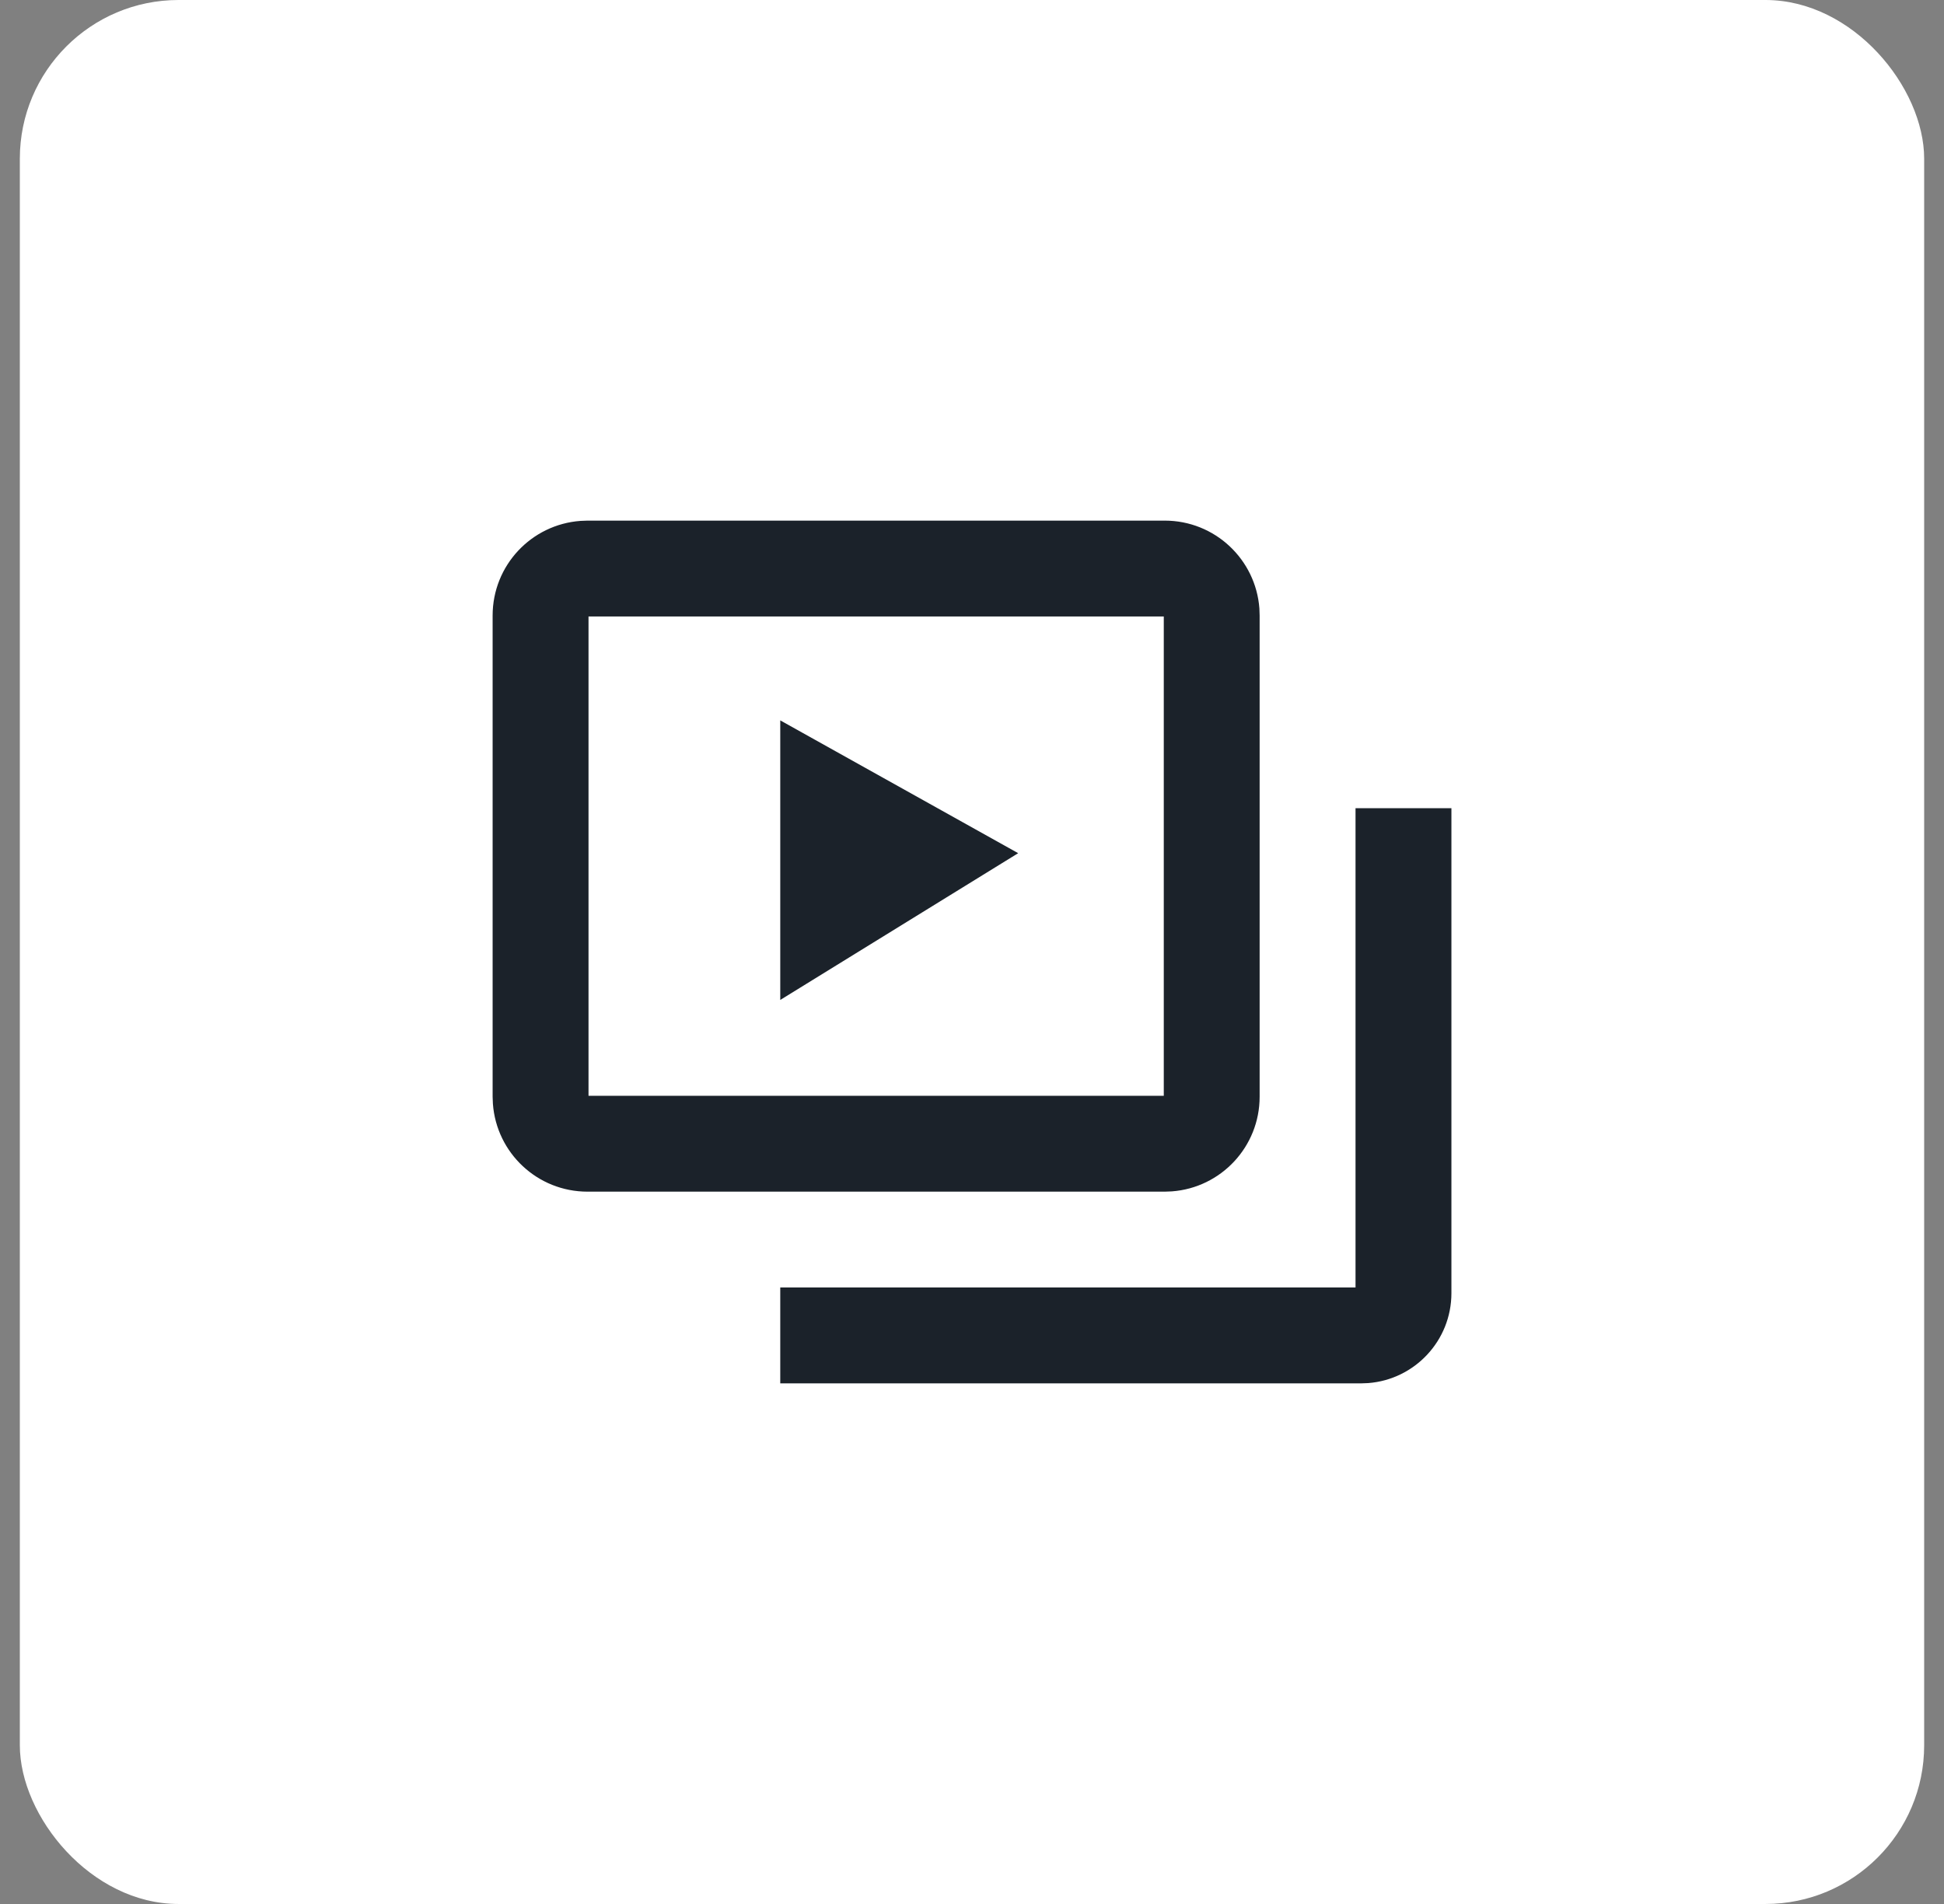 <svg width='49' height='48' viewBox='0 0 49 48' fill='none' xmlns='http://www.w3.org/2000/svg'><rect x="0" y="0" width="49" height="48" fill="#808080" stroke="none"/> <rect x='0.5' width='48' height='48' rx='4' fill='white'/> <path fill-rule='evenodd' clip-rule='evenodd' d='M36.584 20.375V32.601C36.584 33.797 35.66 34.778 34.487 34.868L34.31 34.875H19.667V32.458H34.167V20.375H36.584ZM29.358 13.125C30.62 13.125 31.652 14.1 31.744 15.339L31.75 15.518V27.649C31.75 28.911 30.775 29.944 29.537 30.035L29.358 30.042H14.809C13.547 30.042 12.515 29.067 12.424 27.828L12.417 27.649V15.518C12.417 14.255 13.392 13.223 14.631 13.132L14.809 13.125H29.358ZM29.334 15.542H14.834V27.625H29.334V15.542ZM19.667 18.161L25.664 21.509L19.667 25.209V18.161Z' fill='#1B222A'/> </svg>